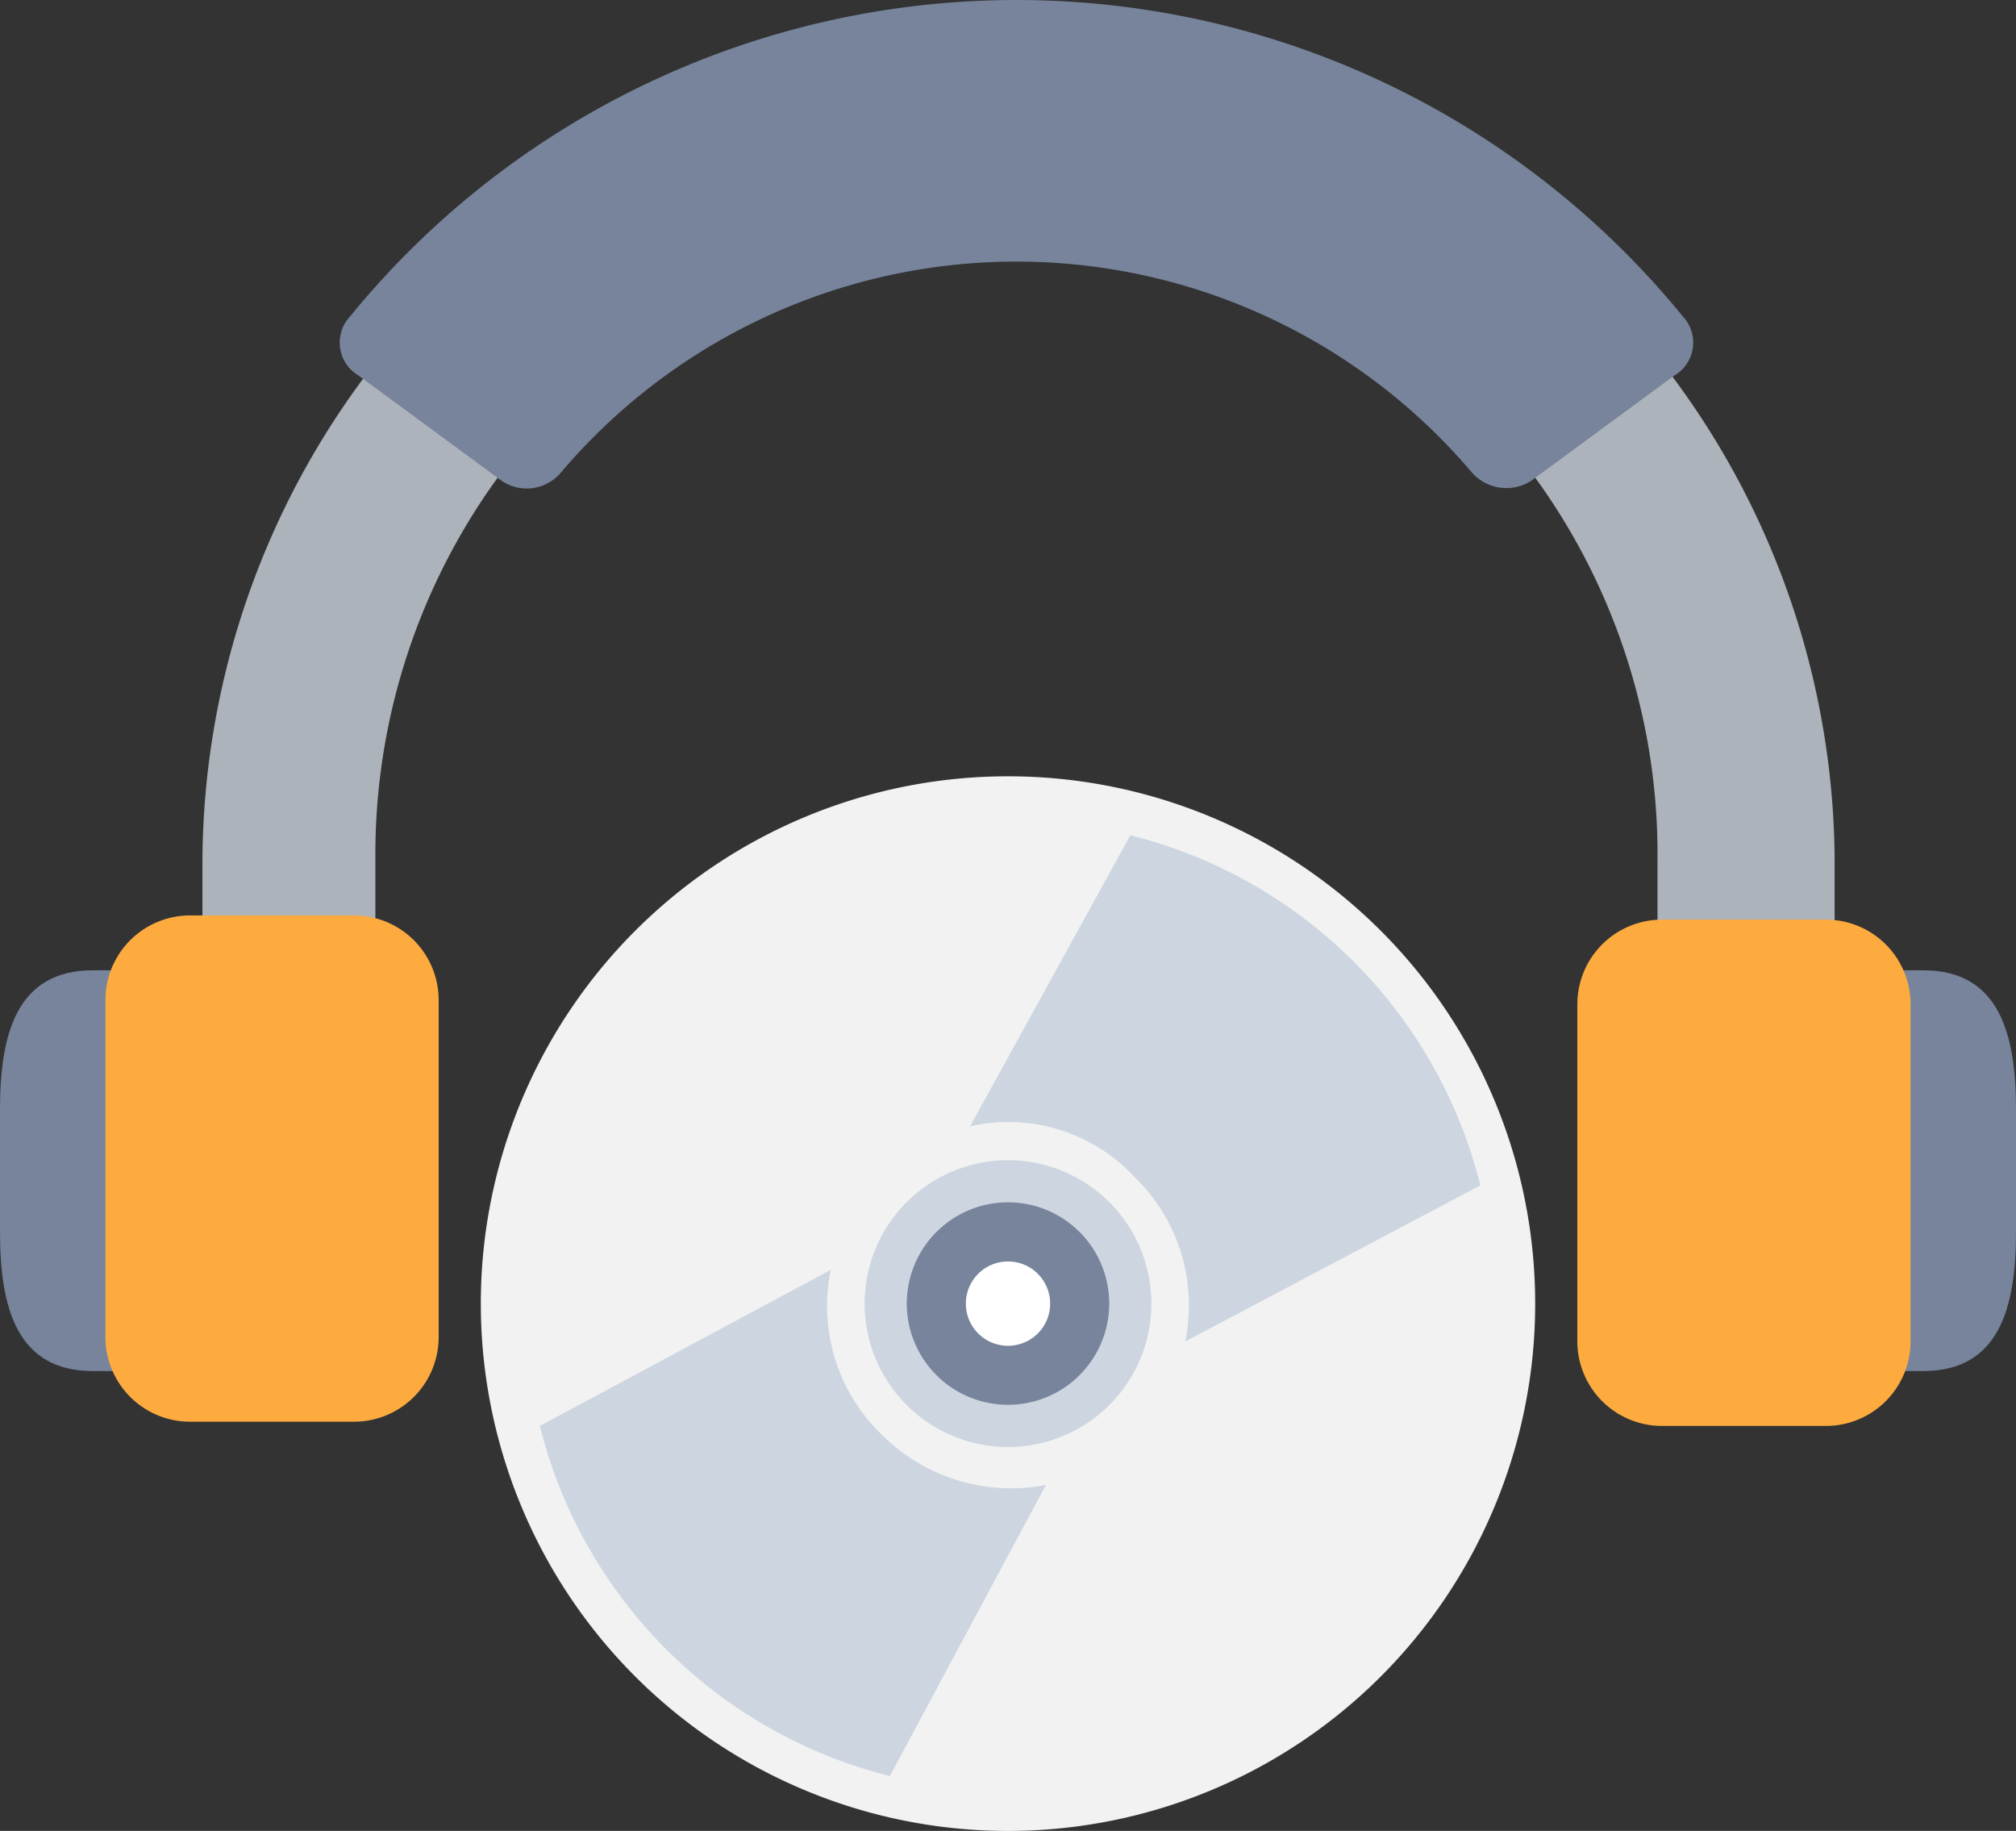 <svg id="Слой_1" data-name="Слой 1" xmlns="http://www.w3.org/2000/svg" viewBox="0 0 34 30.87">
  <rect x="0" y="0" width="34" height="30.87" fill="#333333" stroke="none"/>
  <title>ac-head</title>
  <g>
    <path d="M50.941,42.117H47.954V35.075a10.812,10.812,0,1,0-21.623,0v7.042H23.414V35.075a13.764,13.764,0,0,1,27.527-.071Z" transform="translate(-20 -20.565)" style="fill: #acb3ba"/>
    <path d="M45.82,28.674a.775.775,0,0,1-.996-.142,10.075,10.075,0,0,0-15.364,0,.752.752,0,0,1-.996.142L26.046,26.896a.645.645,0,0,1-.142-.996,14.505,14.505,0,0,1,22.477,0,.644.644,0,0,1-.142.996Z" transform="translate(-20 -20.565)" style="fill: #77849c"/>
    <path d="M52.435,36.925h-.569v6.757h.569c1.28,0,1.565-1.067,1.565-2.347V39.272C54,37.992,53.715,36.925,52.435,36.925Z" transform="translate(-20 -20.565)" style="fill: #77849c"/>
    <path d="M50.799,44.607H48.025a1.427,1.427,0,0,1-1.423-1.423v-5.69a1.427,1.427,0,0,1,1.423-1.423h2.774a1.427,1.427,0,0,1,1.423,1.423v5.69A1.427,1.427,0,0,1,50.799,44.607Z" transform="translate(-20 -20.565)" style="fill: #fdab3e"/>
    <path d="M21.565,43.682h.569V36.925h-.569c-1.28,0-1.565,1.067-1.565,2.347v2.063C20,42.615,20.285,43.682,21.565,43.682Z" transform="translate(-20 -20.565)" style="fill: #77849c"/>
    <path d="M23.201,36h2.774a1.427,1.427,0,0,1,1.423,1.423v5.69a1.427,1.427,0,0,1-1.423,1.423H23.201a1.427,1.427,0,0,1-1.423-1.423v-5.69A1.427,1.427,0,0,1,23.201,36Z" transform="translate(-20 -20.565)" style="fill: #fdab3e"/>
    <path d="M37,51.436a8.891,8.891,0,1,0-8.891-8.891A8.891,8.891,0,0,0,37,51.436Z" transform="translate(-20 -20.565)" style="fill: #f2f2f2"/>
    <path d="M37,44.963a2.418,2.418,0,1,0-2.418-2.418A2.418,2.418,0,0,0,37,44.963Z" transform="translate(-20 -20.565)" style="fill: #cdd6e0"/>
    <path d="M37,44.251a1.707,1.707,0,1,0-1.707-1.707A1.707,1.707,0,0,0,37,44.251Z" transform="translate(-20 -20.565)" style="fill: #77849c"/>
    <path d="M37,43.256a.711.711,0,1,0-.711-.711A.711.711,0,0,0,37,43.256Z" transform="translate(-20 -20.565)" style="fill: #fff"/>
    <path d="M44.967,40.552a8.111,8.111,0,0,0-5.904-5.904L36.36,39.556a2.906,2.906,0,0,1,2.774.854,3.008,3.008,0,0,1,.854,2.774Z" transform="translate(-20 -20.565)" style="fill: #cdd6e0"/>
    <path d="M34.866,44.749a3.008,3.008,0,0,1-.854-2.774l-4.908,2.632A8.111,8.111,0,0,0,35.008,50.51l2.632-4.908A3.084,3.084,0,0,1,34.866,44.749Z" transform="translate(-20 -20.565)" style="fill: #cdd6e0"/>
  </g>
</svg>
